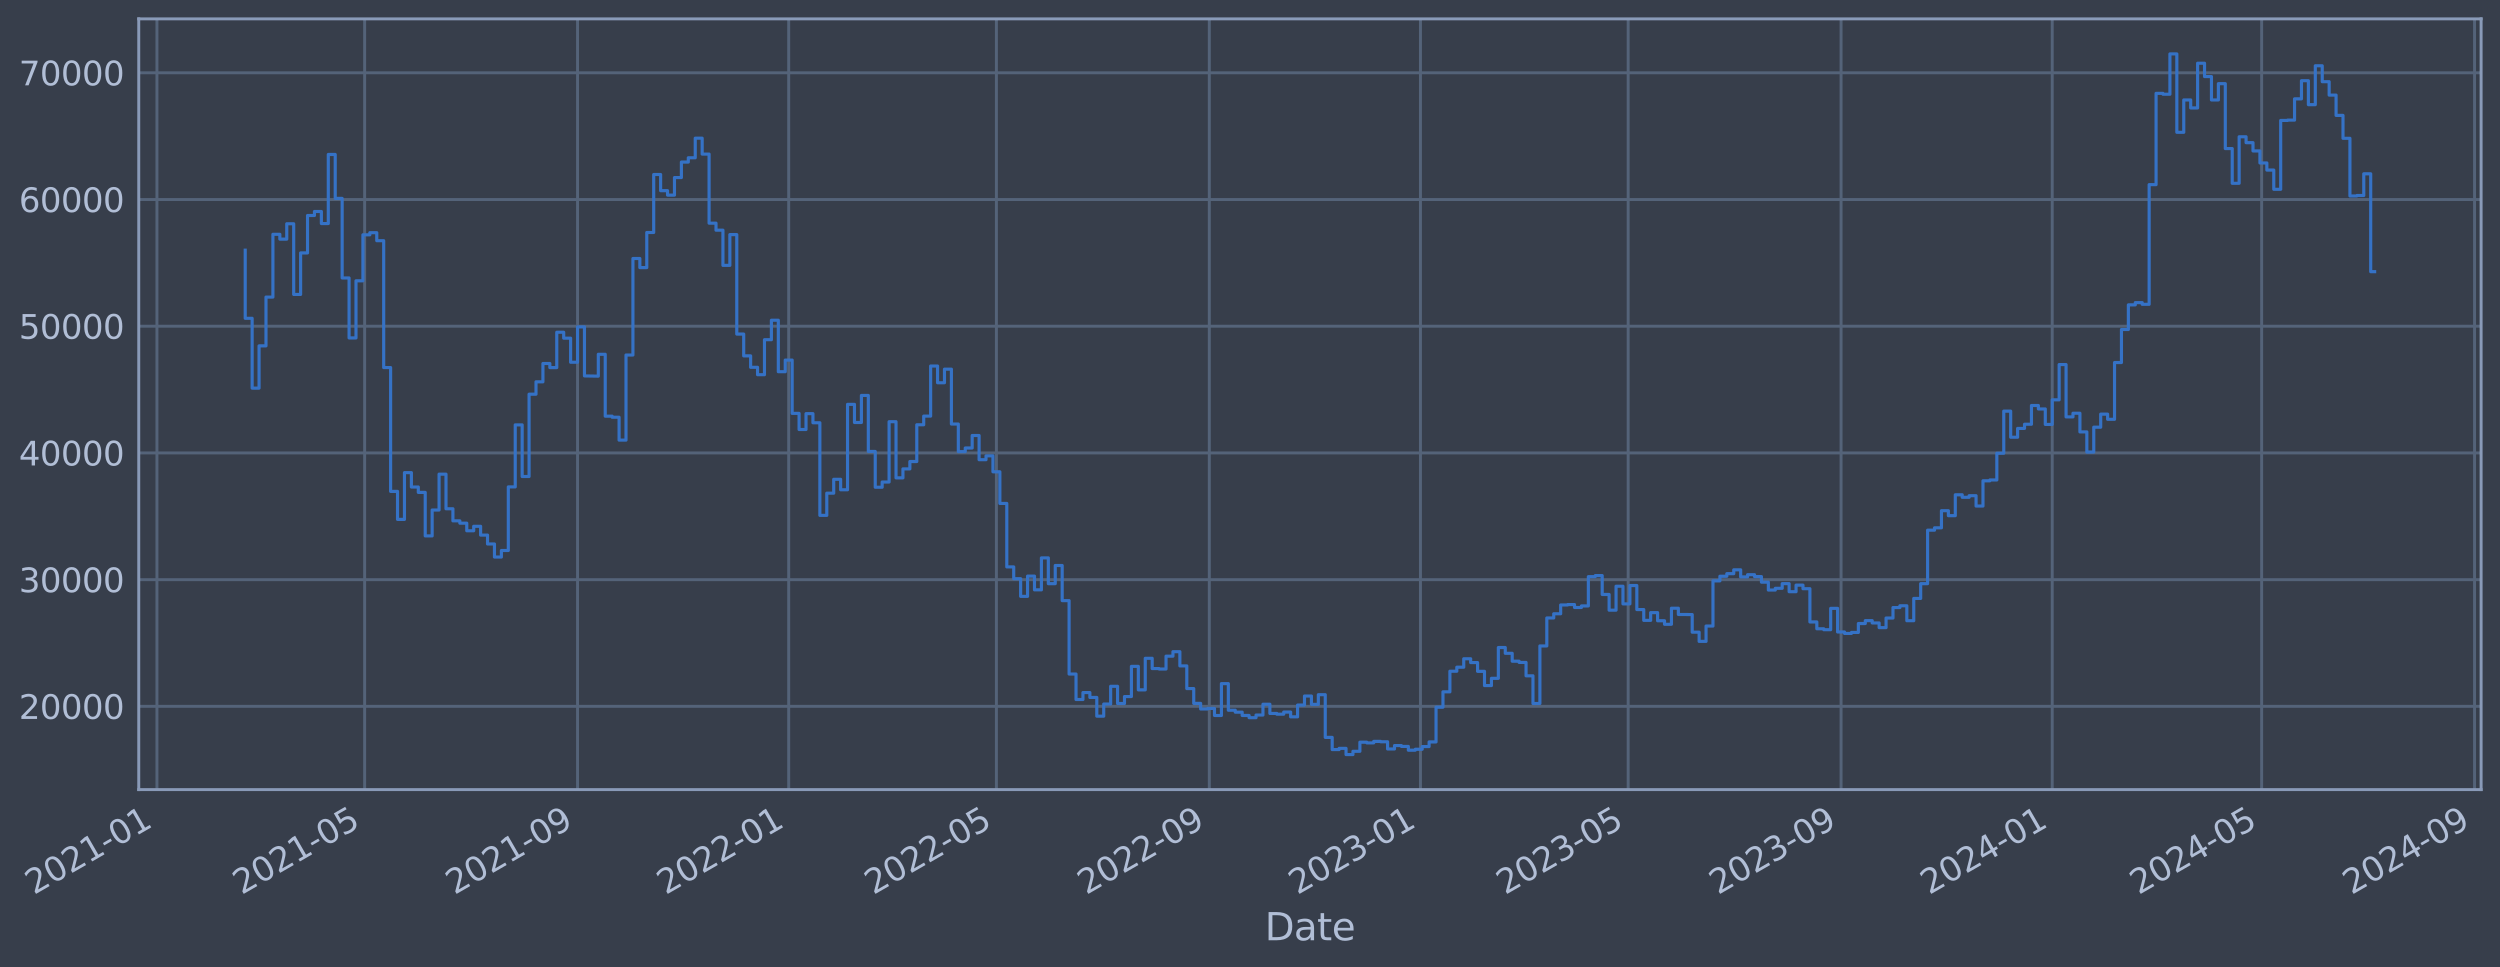 <?xml version="1.0" encoding="utf-8" standalone="no"?>
<!DOCTYPE svg PUBLIC "-//W3C//DTD SVG 1.1//EN"
  "http://www.w3.org/Graphics/SVG/1.1/DTD/svg11.dtd">
<svg xmlns:xlink="http://www.w3.org/1999/xlink" width="952.884pt" height="368.58pt" viewBox="0 0 952.884 368.58" xmlns="http://www.w3.org/2000/svg" version="1.1">
 <defs>
  <style type="text/css">*{stroke-linejoin: round; stroke-linecap: butt}</style>
 </defs>
 <g id="figure_1">
  <g id="patch_1">
   <path d="M 0 368.58 
L 952.884 368.58 
L 952.884 0 
L 0 0 
z
" style="fill: #373e4b"/>
  </g>
  <g id="axes_1">
   <g id="patch_2">
    <path d="M 52.884 300.96 
L 945.684 300.96 
L 945.684 7.2 
L 52.884 7.2 
z
" style="fill: #373e4b"/>
   </g>
   <g id="matplotlib.axis_1">
    <g id="xtick_1">
     <g id="line2d_1">
      <path d="M 59.82 300.96 
L 59.82 7.2 
" clip-path="url(#p63cb341be1)" style="fill: none; stroke: #546379; stroke-width: 1.12; stroke-linecap: square"/>
     </g>
     <g id="line2d_2"/>
     <g id="text_1">
      <!-- 2021-01 -->
      <g style="fill: #b1bed6" transform="translate(12.917 341.175) rotate(-30) scale(0.126 -0.126)">
       <defs>
        <path id="DejaVuSans-32" d="M 1228 531 
L 3431 531 
L 3431 0 
L 469 0 
L 469 531 
Q 828 903 1448 1529 
Q 2069 2156 2228 2338 
Q 2531 2678 2651 2914 
Q 2772 3150 2772 3378 
Q 2772 3750 2511 3984 
Q 2250 4219 1831 4219 
Q 1534 4219 1204 4116 
Q 875 4013 500 3803 
L 500 4441 
Q 881 4594 1212 4672 
Q 1544 4750 1819 4750 
Q 2544 4750 2975 4387 
Q 3406 4025 3406 3419 
Q 3406 3131 3298 2873 
Q 3191 2616 2906 2266 
Q 2828 2175 2409 1742 
Q 1991 1309 1228 531 
z
" transform="scale(0.016)"/>
        <path id="DejaVuSans-30" d="M 2034 4250 
Q 1547 4250 1301 3770 
Q 1056 3291 1056 2328 
Q 1056 1369 1301 889 
Q 1547 409 2034 409 
Q 2525 409 2770 889 
Q 3016 1369 3016 2328 
Q 3016 3291 2770 3770 
Q 2525 4250 2034 4250 
z
M 2034 4750 
Q 2819 4750 3233 4129 
Q 3647 3509 3647 2328 
Q 3647 1150 3233 529 
Q 2819 -91 2034 -91 
Q 1250 -91 836 529 
Q 422 1150 422 2328 
Q 422 3509 836 4129 
Q 1250 4750 2034 4750 
z
" transform="scale(0.016)"/>
        <path id="DejaVuSans-31" d="M 794 531 
L 1825 531 
L 1825 4091 
L 703 3866 
L 703 4441 
L 1819 4666 
L 2450 4666 
L 2450 531 
L 3481 531 
L 3481 0 
L 794 0 
L 794 531 
z
" transform="scale(0.016)"/>
        <path id="DejaVuSans-2d" d="M 313 2009 
L 1997 2009 
L 1997 1497 
L 313 1497 
L 313 2009 
z
" transform="scale(0.016)"/>
       </defs>
       <use xlink:href="#DejaVuSans-32"/>
       <use xlink:href="#DejaVuSans-30" x="63.623"/>
       <use xlink:href="#DejaVuSans-32" x="127.246"/>
       <use xlink:href="#DejaVuSans-31" x="190.869"/>
       <use xlink:href="#DejaVuSans-2d" x="254.492"/>
       <use xlink:href="#DejaVuSans-30" x="290.576"/>
       <use xlink:href="#DejaVuSans-31" x="354.199"/>
      </g>
     </g>
    </g>
    <g id="xtick_2">
     <g id="line2d_3">
      <path d="M 138.986 300.96 
L 138.986 7.2 
" clip-path="url(#p63cb341be1)" style="fill: none; stroke: #546379; stroke-width: 1.12; stroke-linecap: square"/>
     </g>
     <g id="line2d_4"/>
     <g id="text_2">
      <!-- 2021-05 -->
      <g style="fill: #b1bed6" transform="translate(92.083 341.175) rotate(-30) scale(0.126 -0.126)">
       <defs>
        <path id="DejaVuSans-35" d="M 691 4666 
L 3169 4666 
L 3169 4134 
L 1269 4134 
L 1269 2991 
Q 1406 3038 1543 3061 
Q 1681 3084 1819 3084 
Q 2600 3084 3056 2656 
Q 3513 2228 3513 1497 
Q 3513 744 3044 326 
Q 2575 -91 1722 -91 
Q 1428 -91 1123 -41 
Q 819 9 494 109 
L 494 744 
Q 775 591 1075 516 
Q 1375 441 1709 441 
Q 2250 441 2565 725 
Q 2881 1009 2881 1497 
Q 2881 1984 2565 2268 
Q 2250 2553 1709 2553 
Q 1456 2553 1204 2497 
Q 953 2441 691 2322 
L 691 4666 
z
" transform="scale(0.016)"/>
       </defs>
       <use xlink:href="#DejaVuSans-32"/>
       <use xlink:href="#DejaVuSans-30" x="63.623"/>
       <use xlink:href="#DejaVuSans-32" x="127.246"/>
       <use xlink:href="#DejaVuSans-31" x="190.869"/>
       <use xlink:href="#DejaVuSans-2d" x="254.492"/>
       <use xlink:href="#DejaVuSans-30" x="290.576"/>
       <use xlink:href="#DejaVuSans-35" x="354.199"/>
      </g>
     </g>
    </g>
    <g id="xtick_3">
     <g id="line2d_5">
      <path d="M 220.131 300.96 
L 220.131 7.2 
" clip-path="url(#p63cb341be1)" style="fill: none; stroke: #546379; stroke-width: 1.12; stroke-linecap: square"/>
     </g>
     <g id="line2d_6"/>
     <g id="text_3">
      <!-- 2021-09 -->
      <g style="fill: #b1bed6" transform="translate(173.228 341.175) rotate(-30) scale(0.126 -0.126)">
       <defs>
        <path id="DejaVuSans-39" d="M 703 97 
L 703 672 
Q 941 559 1184 500 
Q 1428 441 1663 441 
Q 2288 441 2617 861 
Q 2947 1281 2994 2138 
Q 2813 1869 2534 1725 
Q 2256 1581 1919 1581 
Q 1219 1581 811 2004 
Q 403 2428 403 3163 
Q 403 3881 828 4315 
Q 1253 4750 1959 4750 
Q 2769 4750 3195 4129 
Q 3622 3509 3622 2328 
Q 3622 1225 3098 567 
Q 2575 -91 1691 -91 
Q 1453 -91 1209 -44 
Q 966 3 703 97 
z
M 1959 2075 
Q 2384 2075 2632 2365 
Q 2881 2656 2881 3163 
Q 2881 3666 2632 3958 
Q 2384 4250 1959 4250 
Q 1534 4250 1286 3958 
Q 1038 3666 1038 3163 
Q 1038 2656 1286 2365 
Q 1534 2075 1959 2075 
z
" transform="scale(0.016)"/>
       </defs>
       <use xlink:href="#DejaVuSans-32"/>
       <use xlink:href="#DejaVuSans-30" x="63.623"/>
       <use xlink:href="#DejaVuSans-32" x="127.246"/>
       <use xlink:href="#DejaVuSans-31" x="190.869"/>
       <use xlink:href="#DejaVuSans-2d" x="254.492"/>
       <use xlink:href="#DejaVuSans-30" x="290.576"/>
       <use xlink:href="#DejaVuSans-39" x="354.199"/>
      </g>
     </g>
    </g>
    <g id="xtick_4">
     <g id="line2d_7">
      <path d="M 300.617 300.96 
L 300.617 7.2 
" clip-path="url(#p63cb341be1)" style="fill: none; stroke: #546379; stroke-width: 1.12; stroke-linecap: square"/>
     </g>
     <g id="line2d_8"/>
     <g id="text_4">
      <!-- 2022-01 -->
      <g style="fill: #b1bed6" transform="translate(253.714 341.175) rotate(-30) scale(0.126 -0.126)">
       <use xlink:href="#DejaVuSans-32"/>
       <use xlink:href="#DejaVuSans-30" x="63.623"/>
       <use xlink:href="#DejaVuSans-32" x="127.246"/>
       <use xlink:href="#DejaVuSans-32" x="190.869"/>
       <use xlink:href="#DejaVuSans-2d" x="254.492"/>
       <use xlink:href="#DejaVuSans-30" x="290.576"/>
       <use xlink:href="#DejaVuSans-31" x="354.199"/>
      </g>
     </g>
    </g>
    <g id="xtick_5">
     <g id="line2d_9">
      <path d="M 379.783 300.96 
L 379.783 7.2 
" clip-path="url(#p63cb341be1)" style="fill: none; stroke: #546379; stroke-width: 1.12; stroke-linecap: square"/>
     </g>
     <g id="line2d_10"/>
     <g id="text_5">
      <!-- 2022-05 -->
      <g style="fill: #b1bed6" transform="translate(332.88 341.175) rotate(-30) scale(0.126 -0.126)">
       <use xlink:href="#DejaVuSans-32"/>
       <use xlink:href="#DejaVuSans-30" x="63.623"/>
       <use xlink:href="#DejaVuSans-32" x="127.246"/>
       <use xlink:href="#DejaVuSans-32" x="190.869"/>
       <use xlink:href="#DejaVuSans-2d" x="254.492"/>
       <use xlink:href="#DejaVuSans-30" x="290.576"/>
       <use xlink:href="#DejaVuSans-35" x="354.199"/>
      </g>
     </g>
    </g>
    <g id="xtick_6">
     <g id="line2d_11">
      <path d="M 460.928 300.96 
L 460.928 7.2 
" clip-path="url(#p63cb341be1)" style="fill: none; stroke: #546379; stroke-width: 1.12; stroke-linecap: square"/>
     </g>
     <g id="line2d_12"/>
     <g id="text_6">
      <!-- 2022-09 -->
      <g style="fill: #b1bed6" transform="translate(414.025 341.175) rotate(-30) scale(0.126 -0.126)">
       <use xlink:href="#DejaVuSans-32"/>
       <use xlink:href="#DejaVuSans-30" x="63.623"/>
       <use xlink:href="#DejaVuSans-32" x="127.246"/>
       <use xlink:href="#DejaVuSans-32" x="190.869"/>
       <use xlink:href="#DejaVuSans-2d" x="254.492"/>
       <use xlink:href="#DejaVuSans-30" x="290.576"/>
       <use xlink:href="#DejaVuSans-39" x="354.199"/>
      </g>
     </g>
    </g>
    <g id="xtick_7">
     <g id="line2d_13">
      <path d="M 541.414 300.96 
L 541.414 7.2 
" clip-path="url(#p63cb341be1)" style="fill: none; stroke: #546379; stroke-width: 1.12; stroke-linecap: square"/>
     </g>
     <g id="line2d_14"/>
     <g id="text_7">
      <!-- 2023-01 -->
      <g style="fill: #b1bed6" transform="translate(494.511 341.175) rotate(-30) scale(0.126 -0.126)">
       <defs>
        <path id="DejaVuSans-33" d="M 2597 2516 
Q 3050 2419 3304 2112 
Q 3559 1806 3559 1356 
Q 3559 666 3084 287 
Q 2609 -91 1734 -91 
Q 1441 -91 1130 -33 
Q 819 25 488 141 
L 488 750 
Q 750 597 1062 519 
Q 1375 441 1716 441 
Q 2309 441 2620 675 
Q 2931 909 2931 1356 
Q 2931 1769 2642 2001 
Q 2353 2234 1838 2234 
L 1294 2234 
L 1294 2753 
L 1863 2753 
Q 2328 2753 2575 2939 
Q 2822 3125 2822 3475 
Q 2822 3834 2567 4026 
Q 2313 4219 1838 4219 
Q 1578 4219 1281 4162 
Q 984 4106 628 3988 
L 628 4550 
Q 988 4650 1302 4700 
Q 1616 4750 1894 4750 
Q 2613 4750 3031 4423 
Q 3450 4097 3450 3541 
Q 3450 3153 3228 2886 
Q 3006 2619 2597 2516 
z
" transform="scale(0.016)"/>
       </defs>
       <use xlink:href="#DejaVuSans-32"/>
       <use xlink:href="#DejaVuSans-30" x="63.623"/>
       <use xlink:href="#DejaVuSans-32" x="127.246"/>
       <use xlink:href="#DejaVuSans-33" x="190.869"/>
       <use xlink:href="#DejaVuSans-2d" x="254.492"/>
       <use xlink:href="#DejaVuSans-30" x="290.576"/>
       <use xlink:href="#DejaVuSans-31" x="354.199"/>
      </g>
     </g>
    </g>
    <g id="xtick_8">
     <g id="line2d_15">
      <path d="M 620.58 300.96 
L 620.58 7.2 
" clip-path="url(#p63cb341be1)" style="fill: none; stroke: #546379; stroke-width: 1.12; stroke-linecap: square"/>
     </g>
     <g id="line2d_16"/>
     <g id="text_8">
      <!-- 2023-05 -->
      <g style="fill: #b1bed6" transform="translate(573.677 341.175) rotate(-30) scale(0.126 -0.126)">
       <use xlink:href="#DejaVuSans-32"/>
       <use xlink:href="#DejaVuSans-30" x="63.623"/>
       <use xlink:href="#DejaVuSans-32" x="127.246"/>
       <use xlink:href="#DejaVuSans-33" x="190.869"/>
       <use xlink:href="#DejaVuSans-2d" x="254.492"/>
       <use xlink:href="#DejaVuSans-30" x="290.576"/>
       <use xlink:href="#DejaVuSans-35" x="354.199"/>
      </g>
     </g>
    </g>
    <g id="xtick_9">
     <g id="line2d_17">
      <path d="M 701.725 300.96 
L 701.725 7.2 
" clip-path="url(#p63cb341be1)" style="fill: none; stroke: #546379; stroke-width: 1.12; stroke-linecap: square"/>
     </g>
     <g id="line2d_18"/>
     <g id="text_9">
      <!-- 2023-09 -->
      <g style="fill: #b1bed6" transform="translate(654.822 341.175) rotate(-30) scale(0.126 -0.126)">
       <use xlink:href="#DejaVuSans-32"/>
       <use xlink:href="#DejaVuSans-30" x="63.623"/>
       <use xlink:href="#DejaVuSans-32" x="127.246"/>
       <use xlink:href="#DejaVuSans-33" x="190.869"/>
       <use xlink:href="#DejaVuSans-2d" x="254.492"/>
       <use xlink:href="#DejaVuSans-30" x="290.576"/>
       <use xlink:href="#DejaVuSans-39" x="354.199"/>
      </g>
     </g>
    </g>
    <g id="xtick_10">
     <g id="line2d_19">
      <path d="M 782.211 300.96 
L 782.211 7.2 
" clip-path="url(#p63cb341be1)" style="fill: none; stroke: #546379; stroke-width: 1.12; stroke-linecap: square"/>
     </g>
     <g id="line2d_20"/>
     <g id="text_10">
      <!-- 2024-01 -->
      <g style="fill: #b1bed6" transform="translate(735.307 341.175) rotate(-30) scale(0.126 -0.126)">
       <defs>
        <path id="DejaVuSans-34" d="M 2419 4116 
L 825 1625 
L 2419 1625 
L 2419 4116 
z
M 2253 4666 
L 3047 4666 
L 3047 1625 
L 3713 1625 
L 3713 1100 
L 3047 1100 
L 3047 0 
L 2419 0 
L 2419 1100 
L 313 1100 
L 313 1709 
L 2253 4666 
z
" transform="scale(0.016)"/>
       </defs>
       <use xlink:href="#DejaVuSans-32"/>
       <use xlink:href="#DejaVuSans-30" x="63.623"/>
       <use xlink:href="#DejaVuSans-32" x="127.246"/>
       <use xlink:href="#DejaVuSans-34" x="190.869"/>
       <use xlink:href="#DejaVuSans-2d" x="254.492"/>
       <use xlink:href="#DejaVuSans-30" x="290.576"/>
       <use xlink:href="#DejaVuSans-31" x="354.199"/>
      </g>
     </g>
    </g>
    <g id="xtick_11">
     <g id="line2d_21">
      <path d="M 862.037 300.96 
L 862.037 7.2 
" clip-path="url(#p63cb341be1)" style="fill: none; stroke: #546379; stroke-width: 1.12; stroke-linecap: square"/>
     </g>
     <g id="line2d_22"/>
     <g id="text_11">
      <!-- 2024-05 -->
      <g style="fill: #b1bed6" transform="translate(815.133 341.175) rotate(-30) scale(0.126 -0.126)">
       <use xlink:href="#DejaVuSans-32"/>
       <use xlink:href="#DejaVuSans-30" x="63.623"/>
       <use xlink:href="#DejaVuSans-32" x="127.246"/>
       <use xlink:href="#DejaVuSans-34" x="190.869"/>
       <use xlink:href="#DejaVuSans-2d" x="254.492"/>
       <use xlink:href="#DejaVuSans-30" x="290.576"/>
       <use xlink:href="#DejaVuSans-35" x="354.199"/>
      </g>
     </g>
    </g>
    <g id="xtick_12">
     <g id="line2d_23">
      <path d="M 943.182 300.96 
L 943.182 7.2 
" clip-path="url(#p63cb341be1)" style="fill: none; stroke: #546379; stroke-width: 1.12; stroke-linecap: square"/>
     </g>
     <g id="line2d_24"/>
     <g id="text_12">
      <!-- 2024-09 -->
      <g style="fill: #b1bed6" transform="translate(896.279 341.175) rotate(-30) scale(0.126 -0.126)">
       <use xlink:href="#DejaVuSans-32"/>
       <use xlink:href="#DejaVuSans-30" x="63.623"/>
       <use xlink:href="#DejaVuSans-32" x="127.246"/>
       <use xlink:href="#DejaVuSans-34" x="190.869"/>
       <use xlink:href="#DejaVuSans-2d" x="254.492"/>
       <use xlink:href="#DejaVuSans-30" x="290.576"/>
       <use xlink:href="#DejaVuSans-39" x="354.199"/>
      </g>
     </g>
    </g>
    <g id="text_13">
     <!-- Date -->
     <g style="fill: #b1bed6" transform="translate(482.075 358.386) scale(0.144 -0.144)">
      <defs>
       <path id="DejaVuSans-44" d="M 1259 4147 
L 1259 519 
L 2022 519 
Q 2988 519 3436 956 
Q 3884 1394 3884 2338 
Q 3884 3275 3436 3711 
Q 2988 4147 2022 4147 
L 1259 4147 
z
M 628 4666 
L 1925 4666 
Q 3281 4666 3915 4102 
Q 4550 3538 4550 2338 
Q 4550 1131 3912 565 
Q 3275 0 1925 0 
L 628 0 
L 628 4666 
z
" transform="scale(0.016)"/>
       <path id="DejaVuSans-61" d="M 2194 1759 
Q 1497 1759 1228 1600 
Q 959 1441 959 1056 
Q 959 750 1161 570 
Q 1363 391 1709 391 
Q 2188 391 2477 730 
Q 2766 1069 2766 1631 
L 2766 1759 
L 2194 1759 
z
M 3341 1997 
L 3341 0 
L 2766 0 
L 2766 531 
Q 2569 213 2275 61 
Q 1981 -91 1556 -91 
Q 1019 -91 701 211 
Q 384 513 384 1019 
Q 384 1609 779 1909 
Q 1175 2209 1959 2209 
L 2766 2209 
L 2766 2266 
Q 2766 2663 2505 2880 
Q 2244 3097 1772 3097 
Q 1472 3097 1187 3025 
Q 903 2953 641 2809 
L 641 3341 
Q 956 3463 1253 3523 
Q 1550 3584 1831 3584 
Q 2591 3584 2966 3190 
Q 3341 2797 3341 1997 
z
" transform="scale(0.016)"/>
       <path id="DejaVuSans-74" d="M 1172 4494 
L 1172 3500 
L 2356 3500 
L 2356 3053 
L 1172 3053 
L 1172 1153 
Q 1172 725 1289 603 
Q 1406 481 1766 481 
L 2356 481 
L 2356 0 
L 1766 0 
Q 1100 0 847 248 
Q 594 497 594 1153 
L 594 3053 
L 172 3053 
L 172 3500 
L 594 3500 
L 594 4494 
L 1172 4494 
z
" transform="scale(0.016)"/>
       <path id="DejaVuSans-65" d="M 3597 1894 
L 3597 1613 
L 953 1613 
Q 991 1019 1311 708 
Q 1631 397 2203 397 
Q 2534 397 2845 478 
Q 3156 559 3463 722 
L 3463 178 
Q 3153 47 2828 -22 
Q 2503 -91 2169 -91 
Q 1331 -91 842 396 
Q 353 884 353 1716 
Q 353 2575 817 3079 
Q 1281 3584 2069 3584 
Q 2775 3584 3186 3129 
Q 3597 2675 3597 1894 
z
M 3022 2063 
Q 3016 2534 2758 2815 
Q 2500 3097 2075 3097 
Q 1594 3097 1305 2825 
Q 1016 2553 972 2059 
L 3022 2063 
z
" transform="scale(0.016)"/>
      </defs>
      <use xlink:href="#DejaVuSans-44"/>
      <use xlink:href="#DejaVuSans-61" x="77.002"/>
      <use xlink:href="#DejaVuSans-74" x="138.281"/>
      <use xlink:href="#DejaVuSans-65" x="177.49"/>
     </g>
    </g>
   </g>
   <g id="matplotlib.axis_2">
    <g id="ytick_1">
     <g id="line2d_25">
      <path d="M 52.884 269.229 
L 945.684 269.229 
" clip-path="url(#p63cb341be1)" style="fill: none; stroke: #546379; stroke-width: 1.12; stroke-linecap: square"/>
     </g>
     <g id="line2d_26"/>
     <g id="text_14">
      <!-- 20000 -->
      <g style="fill: #b1bed6" transform="translate(7.2 274.016) scale(0.126 -0.126)">
       <use xlink:href="#DejaVuSans-32"/>
       <use xlink:href="#DejaVuSans-30" x="63.623"/>
       <use xlink:href="#DejaVuSans-30" x="127.246"/>
       <use xlink:href="#DejaVuSans-30" x="190.869"/>
       <use xlink:href="#DejaVuSans-30" x="254.492"/>
      </g>
     </g>
    </g>
    <g id="ytick_2">
     <g id="line2d_27">
      <path d="M 52.884 220.932 
L 945.684 220.932 
" clip-path="url(#p63cb341be1)" style="fill: none; stroke: #546379; stroke-width: 1.12; stroke-linecap: square"/>
     </g>
     <g id="line2d_28"/>
     <g id="text_15">
      <!-- 30000 -->
      <g style="fill: #b1bed6" transform="translate(7.2 225.719) scale(0.126 -0.126)">
       <use xlink:href="#DejaVuSans-33"/>
       <use xlink:href="#DejaVuSans-30" x="63.623"/>
       <use xlink:href="#DejaVuSans-30" x="127.246"/>
       <use xlink:href="#DejaVuSans-30" x="190.869"/>
       <use xlink:href="#DejaVuSans-30" x="254.492"/>
      </g>
     </g>
    </g>
    <g id="ytick_3">
     <g id="line2d_29">
      <path d="M 52.884 172.636 
L 945.684 172.636 
" clip-path="url(#p63cb341be1)" style="fill: none; stroke: #546379; stroke-width: 1.12; stroke-linecap: square"/>
     </g>
     <g id="line2d_30"/>
     <g id="text_16">
      <!-- 40000 -->
      <g style="fill: #b1bed6" transform="translate(7.2 177.423) scale(0.126 -0.126)">
       <use xlink:href="#DejaVuSans-34"/>
       <use xlink:href="#DejaVuSans-30" x="63.623"/>
       <use xlink:href="#DejaVuSans-30" x="127.246"/>
       <use xlink:href="#DejaVuSans-30" x="190.869"/>
       <use xlink:href="#DejaVuSans-30" x="254.492"/>
      </g>
     </g>
    </g>
    <g id="ytick_4">
     <g id="line2d_31">
      <path d="M 52.884 124.339 
L 945.684 124.339 
" clip-path="url(#p63cb341be1)" style="fill: none; stroke: #546379; stroke-width: 1.12; stroke-linecap: square"/>
     </g>
     <g id="line2d_32"/>
     <g id="text_17">
      <!-- 50000 -->
      <g style="fill: #b1bed6" transform="translate(7.2 129.126) scale(0.126 -0.126)">
       <use xlink:href="#DejaVuSans-35"/>
       <use xlink:href="#DejaVuSans-30" x="63.623"/>
       <use xlink:href="#DejaVuSans-30" x="127.246"/>
       <use xlink:href="#DejaVuSans-30" x="190.869"/>
       <use xlink:href="#DejaVuSans-30" x="254.492"/>
      </g>
     </g>
    </g>
    <g id="ytick_5">
     <g id="line2d_33">
      <path d="M 52.884 76.042 
L 945.684 76.042 
" clip-path="url(#p63cb341be1)" style="fill: none; stroke: #546379; stroke-width: 1.12; stroke-linecap: square"/>
     </g>
     <g id="line2d_34"/>
     <g id="text_18">
      <!-- 60000 -->
      <g style="fill: #b1bed6" transform="translate(7.2 80.829) scale(0.126 -0.126)">
       <defs>
        <path id="DejaVuSans-36" d="M 2113 2584 
Q 1688 2584 1439 2293 
Q 1191 2003 1191 1497 
Q 1191 994 1439 701 
Q 1688 409 2113 409 
Q 2538 409 2786 701 
Q 3034 994 3034 1497 
Q 3034 2003 2786 2293 
Q 2538 2584 2113 2584 
z
M 3366 4563 
L 3366 3988 
Q 3128 4100 2886 4159 
Q 2644 4219 2406 4219 
Q 1781 4219 1451 3797 
Q 1122 3375 1075 2522 
Q 1259 2794 1537 2939 
Q 1816 3084 2150 3084 
Q 2853 3084 3261 2657 
Q 3669 2231 3669 1497 
Q 3669 778 3244 343 
Q 2819 -91 2113 -91 
Q 1303 -91 875 529 
Q 447 1150 447 2328 
Q 447 3434 972 4092 
Q 1497 4750 2381 4750 
Q 2619 4750 2861 4703 
Q 3103 4656 3366 4563 
z
" transform="scale(0.016)"/>
       </defs>
       <use xlink:href="#DejaVuSans-36"/>
       <use xlink:href="#DejaVuSans-30" x="63.623"/>
       <use xlink:href="#DejaVuSans-30" x="127.246"/>
       <use xlink:href="#DejaVuSans-30" x="190.869"/>
       <use xlink:href="#DejaVuSans-30" x="254.492"/>
      </g>
     </g>
    </g>
    <g id="ytick_6">
     <g id="line2d_35">
      <path d="M 52.884 27.745 
L 945.684 27.745 
" clip-path="url(#p63cb341be1)" style="fill: none; stroke: #546379; stroke-width: 1.12; stroke-linecap: square"/>
     </g>
     <g id="line2d_36"/>
     <g id="text_19">
      <!-- 70000 -->
      <g style="fill: #b1bed6" transform="translate(7.2 32.532) scale(0.126 -0.126)">
       <defs>
        <path id="DejaVuSans-37" d="M 525 4666 
L 3525 4666 
L 3525 4397 
L 1831 0 
L 1172 0 
L 2766 4134 
L 525 4134 
L 525 4666 
z
" transform="scale(0.016)"/>
       </defs>
       <use xlink:href="#DejaVuSans-37"/>
       <use xlink:href="#DejaVuSans-30" x="63.623"/>
       <use xlink:href="#DejaVuSans-30" x="127.246"/>
       <use xlink:href="#DejaVuSans-30" x="190.869"/>
       <use xlink:href="#DejaVuSans-30" x="254.492"/>
      </g>
     </g>
    </g>
   </g>
   <g id="line2d_37">
    <path d="M 93.466 95.355 
L 93.466 121.321 
L 96.104 121.321 
L 96.104 147.937 
L 98.743 147.937 
L 98.743 131.83 
L 101.382 131.83 
L 101.382 113.234 
L 104.021 113.234 
L 104.021 89.308 
L 106.66 89.308 
L 106.66 91.147 
L 109.299 91.147 
L 109.299 85.287 
L 111.938 85.287 
L 111.938 112.225 
L 114.577 112.225 
L 114.577 96.405 
L 117.215 96.405 
L 117.215 82.142 
L 119.854 82.142 
L 119.854 80.61 
L 122.493 80.61 
L 122.493 85.206 
L 125.132 85.206 
L 125.132 58.875 
L 127.771 58.875 
L 127.771 75.621 
L 130.41 75.621 
L 130.41 105.943 
L 133.049 105.943 
L 133.049 128.803 
L 135.687 128.803 
L 135.687 107.028 
L 138.326 107.028 
L 138.326 89.501 
L 140.965 89.501 
L 140.965 88.694 
L 143.604 88.694 
L 143.604 91.738 
L 146.243 91.738 
L 146.243 140.1 
L 148.882 140.1 
L 148.882 187.297 
L 151.521 187.297 
L 151.521 197.969 
L 154.16 197.969 
L 154.16 180.144 
L 156.798 180.144 
L 156.798 185.625 
L 159.437 185.625 
L 159.437 187.678 
L 162.076 187.678 
L 162.076 204.269 
L 164.715 204.269 
L 164.715 194.394 
L 167.354 194.394 
L 167.354 180.726 
L 169.993 180.726 
L 169.993 193.923 
L 172.632 193.923 
L 172.632 198.526 
L 175.271 198.526 
L 175.271 199.408 
L 177.909 199.408 
L 177.909 202.305 
L 180.548 202.305 
L 180.548 200.595 
L 183.187 200.595 
L 183.187 203.953 
L 185.826 203.953 
L 185.826 207.339 
L 188.465 207.339 
L 188.465 212.319 
L 191.104 212.319 
L 191.104 209.834 
L 193.743 209.834 
L 193.743 185.588 
L 196.382 185.588 
L 196.382 161.942 
L 199.02 161.942 
L 199.02 181.628 
L 201.659 181.628 
L 201.659 150.254 
L 204.298 150.254 
L 204.298 145.534 
L 206.937 145.534 
L 206.937 138.555 
L 209.576 138.555 
L 209.576 140.109 
L 212.215 140.109 
L 212.215 126.64 
L 214.854 126.64 
L 214.854 128.894 
L 217.492 128.894 
L 217.492 138.075 
L 220.131 138.075 
L 220.131 124.593 
L 222.77 124.593 
L 222.77 143.279 
L 228.048 143.372 
L 228.048 135.035 
L 230.687 135.035 
L 230.687 158.622 
L 233.326 158.622 
L 233.326 159.037 
L 235.965 159.037 
L 235.965 167.752 
L 238.603 167.752 
L 238.603 135.316 
L 241.242 135.316 
L 241.242 98.53 
L 243.881 98.53 
L 243.881 101.998 
L 246.52 101.998 
L 246.52 88.61 
L 249.159 88.61 
L 249.159 66.52 
L 251.798 66.52 
L 251.798 72.675 
L 254.437 72.675 
L 254.437 74.375 
L 257.076 74.375 
L 257.076 67.68 
L 259.714 67.68 
L 259.714 61.771 
L 262.353 61.771 
L 262.353 60.137 
L 264.992 60.137 
L 264.992 52.672 
L 267.631 52.672 
L 267.631 58.731 
L 270.27 58.731 
L 270.27 85.059 
L 272.909 85.059 
L 272.909 87.738 
L 275.548 87.738 
L 275.548 101.151 
L 278.186 101.151 
L 278.186 89.421 
L 280.825 89.421 
L 280.825 127.331 
L 283.464 127.331 
L 283.464 135.642 
L 286.103 135.642 
L 286.103 140.001 
L 288.742 140.001 
L 288.742 142.819 
L 291.381 142.819 
L 291.381 129.484 
L 294.02 129.484 
L 294.02 122.065 
L 296.659 122.065 
L 296.659 141.683 
L 299.297 141.683 
L 299.297 137.244 
L 301.936 137.244 
L 301.936 157.564 
L 304.575 157.564 
L 304.575 163.705 
L 307.214 163.705 
L 307.214 157.667 
L 309.853 157.667 
L 309.853 161.134 
L 312.492 161.134 
L 312.492 196.439 
L 315.131 196.439 
L 315.131 187.977 
L 317.77 187.977 
L 317.77 182.688 
L 320.408 182.688 
L 320.408 186.678 
L 323.047 186.678 
L 323.047 154.118 
L 325.686 154.118 
L 325.686 161.038 
L 328.325 161.038 
L 328.325 150.727 
L 330.964 150.727 
L 330.964 172.08 
L 333.603 172.08 
L 333.603 185.717 
L 336.242 185.717 
L 336.242 183.722 
L 338.881 183.722 
L 338.881 160.733 
L 341.519 160.733 
L 341.519 182.138 
L 344.158 182.138 
L 344.158 178.716 
L 346.797 178.716 
L 346.797 175.916 
L 349.436 175.916 
L 349.436 161.902 
L 352.075 161.902 
L 352.075 158.605 
L 354.714 158.605 
L 354.714 139.511 
L 357.353 139.511 
L 357.353 145.883 
L 359.991 145.883 
L 359.991 140.705 
L 362.63 140.705 
L 362.63 161.629 
L 365.269 161.629 
L 365.269 172.142 
L 367.908 172.142 
L 367.908 170.758 
L 370.547 170.758 
L 370.547 165.991 
L 373.186 165.991 
L 373.186 175.217 
L 375.825 175.217 
L 375.825 173.746 
L 378.464 173.746 
L 378.464 179.829 
L 381.102 179.829 
L 381.102 191.891 
L 383.741 191.891 
L 383.741 216.084 
L 386.38 216.084 
L 386.38 220.572 
L 389.019 220.572 
L 389.019 227.303 
L 391.658 227.303 
L 391.658 219.585 
L 394.297 219.585 
L 394.297 224.825 
L 396.936 224.825 
L 396.936 212.647 
L 399.575 212.647 
L 399.575 222.469 
L 402.213 222.469 
L 402.213 215.534 
L 404.852 215.534 
L 404.852 228.928 
L 407.491 228.928 
L 407.491 256.91 
L 410.13 256.91 
L 410.13 266.619 
L 412.769 266.619 
L 412.769 263.973 
L 415.408 263.973 
L 415.408 265.838 
L 418.047 265.838 
L 418.047 272.964 
L 420.685 272.964 
L 420.685 268.351 
L 423.324 268.351 
L 423.324 261.586 
L 425.963 261.586 
L 425.963 268.149 
L 428.602 268.149 
L 428.602 265.49 
L 431.241 265.49 
L 431.241 253.996 
L 433.88 253.996 
L 433.88 262.947 
L 436.519 262.947 
L 436.519 250.915 
L 439.158 250.915 
L 439.158 254.828 
L 441.796 254.828 
L 441.796 254.995 
L 444.435 254.995 
L 444.435 250.104 
L 447.074 250.104 
L 447.074 248.39 
L 449.713 248.39 
L 449.713 253.803 
L 452.352 253.803 
L 452.352 262.453 
L 454.991 262.453 
L 454.991 268.102 
L 457.63 268.102 
L 457.63 270.229 
L 460.269 270.229 
L 460.269 270.026 
L 462.907 270.026 
L 462.907 272.706 
L 465.546 272.706 
L 465.546 260.562 
L 468.185 260.562 
L 468.185 270.704 
L 470.824 270.704 
L 470.824 271.44 
L 473.463 271.44 
L 473.463 272.704 
L 476.102 272.704 
L 476.102 273.552 
L 478.741 273.552 
L 478.741 272.539 
L 481.38 272.539 
L 481.38 268.419 
L 484.018 268.419 
L 484.018 271.925 
L 486.657 271.925 
L 486.657 272.207 
L 489.296 272.207 
L 489.296 271.407 
L 491.935 271.407 
L 491.935 273.231 
L 494.574 273.231 
L 494.574 268.74 
L 497.213 268.74 
L 497.213 265.287 
L 499.852 265.287 
L 499.852 268.485 
L 502.49 268.485 
L 502.49 264.784 
L 505.129 264.784 
L 505.129 281.061 
L 507.768 281.061 
L 507.768 285.708 
L 510.407 285.708 
L 510.407 285.248 
L 513.046 285.248 
L 513.046 287.607 
L 515.685 287.607 
L 515.685 286.358 
L 518.324 286.358 
L 518.324 282.894 
L 520.963 282.894 
L 520.963 283.15 
L 523.601 283.15 
L 523.601 282.585 
L 526.24 282.585 
L 526.24 282.719 
L 528.879 282.719 
L 528.879 285.468 
L 531.518 285.468 
L 531.518 284.179 
L 534.157 284.179 
L 534.157 284.5 
L 536.796 284.5 
L 536.796 285.943 
L 539.435 285.943 
L 539.435 285.584 
L 542.074 285.584 
L 542.074 284.557 
L 544.712 284.557 
L 544.712 282.791 
L 547.351 282.791 
L 547.351 269.551 
L 549.99 269.551 
L 549.99 263.698 
L 552.629 263.698 
L 552.629 255.839 
L 555.268 255.839 
L 555.268 254.307 
L 557.907 254.307 
L 557.907 251.09 
L 560.546 251.09 
L 560.546 252.545 
L 563.184 252.545 
L 563.184 255.881 
L 565.823 255.881 
L 565.823 261.315 
L 568.462 261.315 
L 568.462 258.547 
L 571.101 258.547 
L 571.101 246.81 
L 573.74 246.81 
L 573.74 249.014 
L 576.379 249.014 
L 576.379 252.02 
L 579.018 252.02 
L 579.018 252.483 
L 581.657 252.483 
L 581.657 257.587 
L 584.295 257.587 
L 584.295 268.143 
L 586.934 268.143 
L 586.934 246.204 
L 589.573 246.204 
L 589.573 235.54 
L 592.212 235.54 
L 592.212 233.942 
L 594.851 233.942 
L 594.851 230.592 
L 597.49 230.592 
L 597.49 230.432 
L 600.129 230.432 
L 600.129 231.547 
L 602.768 231.547 
L 602.768 230.951 
L 605.406 230.951 
L 605.406 219.797 
L 608.045 219.797 
L 608.045 219.39 
L 610.684 219.39 
L 610.684 226.585 
L 613.323 226.585 
L 613.323 232.569 
L 615.962 232.569 
L 615.962 223.442 
L 618.601 223.442 
L 618.601 230.173 
L 621.24 230.173 
L 621.24 223.176 
L 623.879 223.176 
L 623.879 232.33 
L 626.517 232.33 
L 626.517 236.455 
L 629.156 236.455 
L 629.156 233.498 
L 631.795 233.498 
L 631.795 236.597 
L 634.434 236.597 
L 634.434 237.946 
L 637.073 237.946 
L 637.073 231.825 
L 639.712 231.825 
L 639.712 234.205 
L 644.989 234.245 
L 644.989 240.962 
L 647.628 240.962 
L 647.628 244.467 
L 650.267 244.467 
L 650.267 238.623 
L 652.906 238.623 
L 652.906 221.397 
L 655.545 221.397 
L 655.545 219.644 
L 658.184 219.644 
L 658.184 218.655 
L 660.823 218.655 
L 660.823 217.19 
L 663.462 217.19 
L 663.462 219.896 
L 666.1 219.896 
L 666.1 219.041 
L 668.739 219.041 
L 668.739 219.772 
L 671.378 219.772 
L 671.378 221.887 
L 674.017 221.887 
L 674.017 224.9 
L 676.656 224.9 
L 676.656 224.235 
L 679.295 224.235 
L 679.295 222.46 
L 681.934 222.46 
L 681.934 225.53 
L 684.573 225.53 
L 684.573 223.029 
L 687.211 223.029 
L 687.211 224.391 
L 689.85 224.391 
L 689.85 237.054 
L 692.489 237.054 
L 692.489 239.655 
L 695.128 239.655 
L 695.128 240.012 
L 697.767 240.012 
L 697.767 231.89 
L 700.406 231.89 
L 700.406 240.883 
L 703.045 240.883 
L 703.045 241.442 
L 705.683 241.442 
L 705.683 241.058 
L 708.322 241.058 
L 708.322 237.662 
L 710.961 237.662 
L 710.961 236.562 
L 713.6 236.562 
L 713.6 237.441 
L 716.239 237.441 
L 716.239 239.223 
L 718.878 239.223 
L 718.878 235.564 
L 721.517 235.564 
L 721.517 231.569 
L 724.156 231.569 
L 724.156 230.895 
L 726.794 230.895 
L 726.794 236.587 
L 729.433 236.587 
L 729.433 228.093 
L 732.072 228.093 
L 732.072 222.465 
L 734.711 222.465 
L 734.711 202.084 
L 737.35 202.084 
L 737.35 201.176 
L 739.989 201.176 
L 739.989 194.656 
L 742.628 194.656 
L 742.628 196.55 
L 745.267 196.55 
L 745.267 188.592 
L 747.905 188.592 
L 747.905 189.552 
L 750.544 189.552 
L 750.544 188.939 
L 753.183 188.939 
L 753.183 192.877 
L 755.822 192.877 
L 755.822 183.256 
L 758.461 183.256 
L 758.461 182.935 
L 761.1 182.935 
L 761.1 172.751 
L 763.739 172.751 
L 763.739 156.704 
L 766.378 156.704 
L 766.378 166.655 
L 769.016 166.655 
L 769.016 163.292 
L 771.655 163.292 
L 771.655 161.708 
L 774.294 161.708 
L 774.294 154.561 
L 776.933 154.561 
L 776.933 155.873 
L 779.572 155.873 
L 779.572 161.77 
L 782.211 161.77 
L 782.211 152.399 
L 784.85 152.399 
L 784.85 138.961 
L 787.488 138.961 
L 787.488 158.9 
L 790.127 158.9 
L 790.127 157.507 
L 792.766 157.507 
L 792.766 164.621 
L 795.405 164.621 
L 795.405 172.305 
L 798.044 172.305 
L 798.044 162.827 
L 800.683 162.827 
L 800.683 157.851 
L 803.322 157.851 
L 803.322 159.821 
L 805.961 159.821 
L 805.961 138.178 
L 808.599 138.178 
L 808.599 125.598 
L 811.238 125.598 
L 811.238 116.199 
L 813.877 116.199 
L 813.877 115.342 
L 816.516 115.342 
L 816.516 115.994 
L 819.155 115.994 
L 819.155 70.379 
L 821.794 70.379 
L 821.794 35.581 
L 824.433 35.581 
L 824.433 35.922 
L 827.072 35.922 
L 827.072 20.553 
L 829.71 20.553 
L 829.71 50.427 
L 832.349 50.427 
L 832.349 38.094 
L 834.988 38.094 
L 834.988 41.141 
L 837.627 41.141 
L 837.627 24.1 
L 840.266 24.1 
L 840.266 29.188 
L 842.905 29.188 
L 842.905 38.093 
L 845.544 38.093 
L 845.544 31.89 
L 848.182 31.89 
L 848.182 56.628 
L 850.821 56.628 
L 850.821 69.858 
L 853.46 69.858 
L 853.46 52.136 
L 856.099 52.136 
L 856.099 54.375 
L 858.738 54.375 
L 858.738 57.531 
L 861.377 57.531 
L 861.377 62.107 
L 864.016 62.107 
L 864.016 64.821 
L 866.655 64.821 
L 866.655 72.15 
L 869.293 72.15 
L 869.293 45.909 
L 871.932 45.909 
L 871.932 45.779 
L 874.571 45.779 
L 874.571 37.684 
L 877.21 37.684 
L 877.21 30.768 
L 879.849 30.768 
L 879.849 39.892 
L 882.488 39.892 
L 882.488 25.073 
L 885.127 25.073 
L 885.127 31.136 
L 887.766 31.136 
L 887.766 36.246 
L 890.404 36.246 
L 890.404 43.988 
L 893.043 43.988 
L 893.043 52.713 
L 895.682 52.713 
L 895.682 74.692 
L 898.321 74.692 
L 898.321 74.517 
L 900.96 74.517 
L 900.96 66.246 
L 903.599 66.246 
L 903.599 103.549 
L 905.102 103.549 
L 905.102 103.549 
" clip-path="url(#p63cb341be1)" style="fill: none; stroke: #3572c6; stroke-width: 1.2; stroke-linecap: square"/>
   </g>
   <g id="patch_3">
    <path d="M 52.884 300.96 
L 52.884 7.2 
" style="fill: none; stroke: #899ab8; stroke-width: 1.12; stroke-linejoin: miter; stroke-linecap: square"/>
   </g>
   <g id="patch_4">
    <path d="M 945.684 300.96 
L 945.684 7.2 
" style="fill: none; stroke: #899ab8; stroke-width: 1.12; stroke-linejoin: miter; stroke-linecap: square"/>
   </g>
   <g id="patch_5">
    <path d="M 52.884 300.96 
L 945.684 300.96 
" style="fill: none; stroke: #899ab8; stroke-width: 1.12; stroke-linejoin: miter; stroke-linecap: square"/>
   </g>
   <g id="patch_6">
    <path d="M 52.884 7.2 
L 945.684 7.2 
" style="fill: none; stroke: #899ab8; stroke-width: 1.12; stroke-linejoin: miter; stroke-linecap: square"/>
   </g>
  </g>
 </g>
 <defs>
  <clipPath id="p63cb341be1">
   <rect x="52.884" y="7.2" width="892.8" height="293.76"/>
  </clipPath>
 </defs>
</svg>

